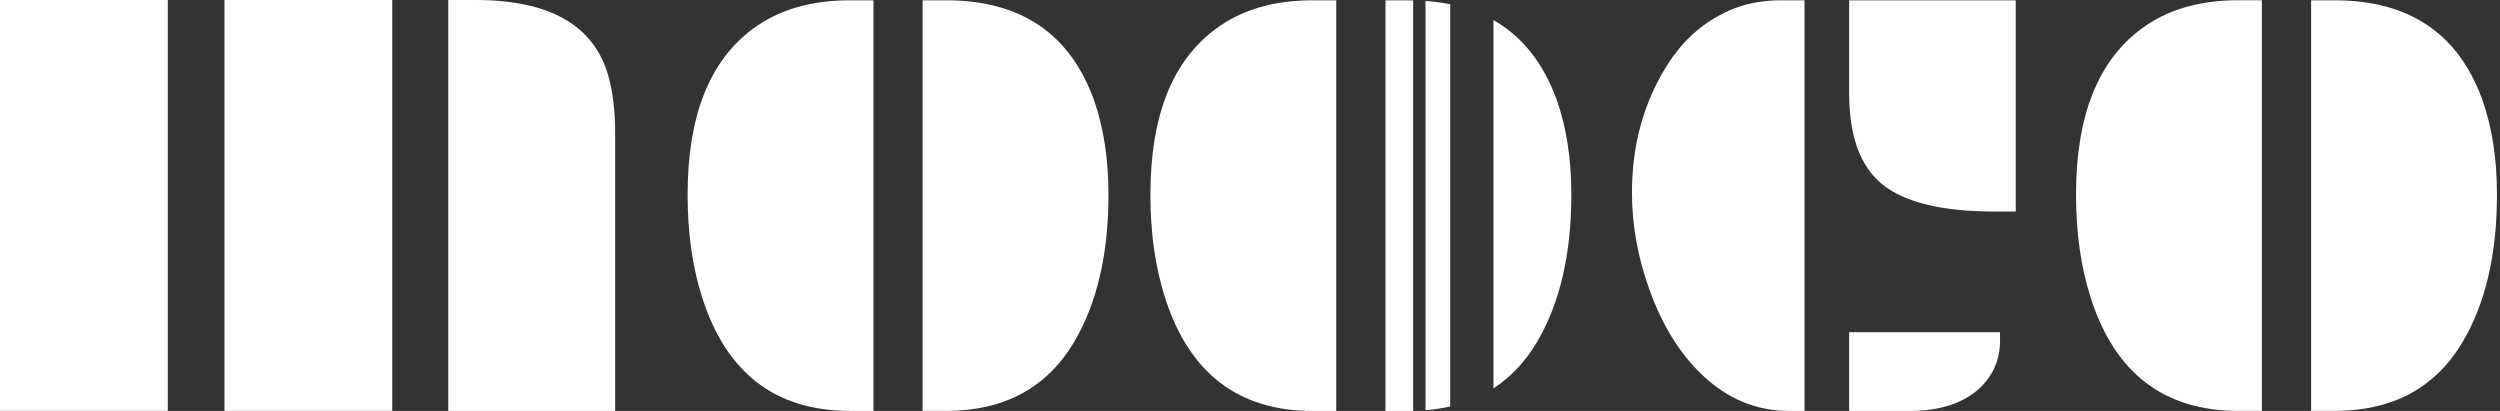 <svg width="73" height="12" viewBox="0 0 73 12" fill="none" xmlns="http://www.w3.org/2000/svg">
<rect x="0" y="0" width="73" height="12" fill="#333333" stroke="none"/>
<path d="M0 0H4.899V11.998H0V0ZM6.555 0H11.454V11.998H6.555V0ZM13.092 0H13.884C16.046 0 17.337 0.734 17.76 2.203C17.895 2.679 17.962 3.228 17.962 3.85V12H13.09V0H13.092Z" fill="white"/>
<path d="M24.818 11.998C22.651 11.998 21.215 10.899 20.509 8.704C20.22 7.811 20.078 6.804 20.078 5.682C20.078 3.397 20.713 1.784 21.981 0.844C22.727 0.289 23.672 0.009 24.818 0.009H25.505V12H24.818V11.998ZM26.94 0.009H27.627C29.807 0.009 31.245 0.982 31.945 2.925C32.226 3.724 32.367 4.642 32.367 5.682C32.367 7.432 32.029 8.873 31.353 10.006C30.553 11.334 29.312 11.998 27.627 11.998H26.94V0.009Z" fill="white"/>
<path d="M52.234 11.998C51.283 11.998 50.437 11.646 49.697 10.941C49.046 10.319 48.533 9.49 48.163 8.456C47.822 7.506 47.653 6.562 47.653 5.629C47.653 4.226 47.999 2.977 48.692 1.885C49.185 1.11 49.834 0.565 50.639 0.247C51.05 0.088 51.509 0.009 52.014 0.009H52.692V12H52.234V11.998ZM53.997 0.009H58.859V6.176H58.233C56.718 6.176 55.631 5.914 54.973 5.391C54.322 4.868 53.995 3.978 53.995 2.723V0.009H53.997ZM53.997 9.7H58.401V9.947C58.401 10.493 58.204 10.954 57.811 11.331C57.329 11.776 56.645 12 55.758 12H53.995V9.701L53.997 9.7Z" fill="white"/>
<path d="M65.36 11.998C63.193 11.998 61.757 10.899 61.052 8.704C60.763 7.811 60.62 6.804 60.62 5.682C60.62 3.397 61.255 1.784 62.524 0.844C63.269 0.287 64.216 0.007 65.36 0.007H66.048V11.998H65.36ZM67.484 0.009H68.171C70.351 0.009 71.789 0.981 72.489 2.925C72.77 3.724 72.911 4.642 72.911 5.682C72.911 7.432 72.574 8.873 71.897 10.006C71.098 11.334 69.856 11.998 68.171 11.998H67.484V0.009Z" fill="white"/>
<path d="M41.143 0.009H40.456V12H41.143C41.184 12 41.224 11.998 41.264 11.996V0.013C41.222 0.013 41.184 0.009 41.143 0.009Z" fill="white"/>
<path d="M35.496 0.846C34.227 1.786 33.592 3.397 33.592 5.683C33.592 6.806 33.736 7.812 34.023 8.705C34.729 10.901 36.165 12 38.332 12H39.019V0.009H38.332C37.186 0.009 36.241 0.289 35.496 0.846Z" fill="white"/>
<path d="M41.625 0.027V11.977C41.876 11.957 42.117 11.921 42.346 11.867V0.125C42.117 0.078 41.876 0.045 41.625 0.027Z" fill="white"/>
<path d="M45.459 2.925C45.071 1.846 44.453 1.066 43.609 0.586V11.34C44.109 11.015 44.529 10.573 44.868 10.008C45.543 8.875 45.883 7.434 45.883 5.683C45.883 4.644 45.742 3.724 45.46 2.927L45.459 2.925Z" fill="white"/>
</svg>
